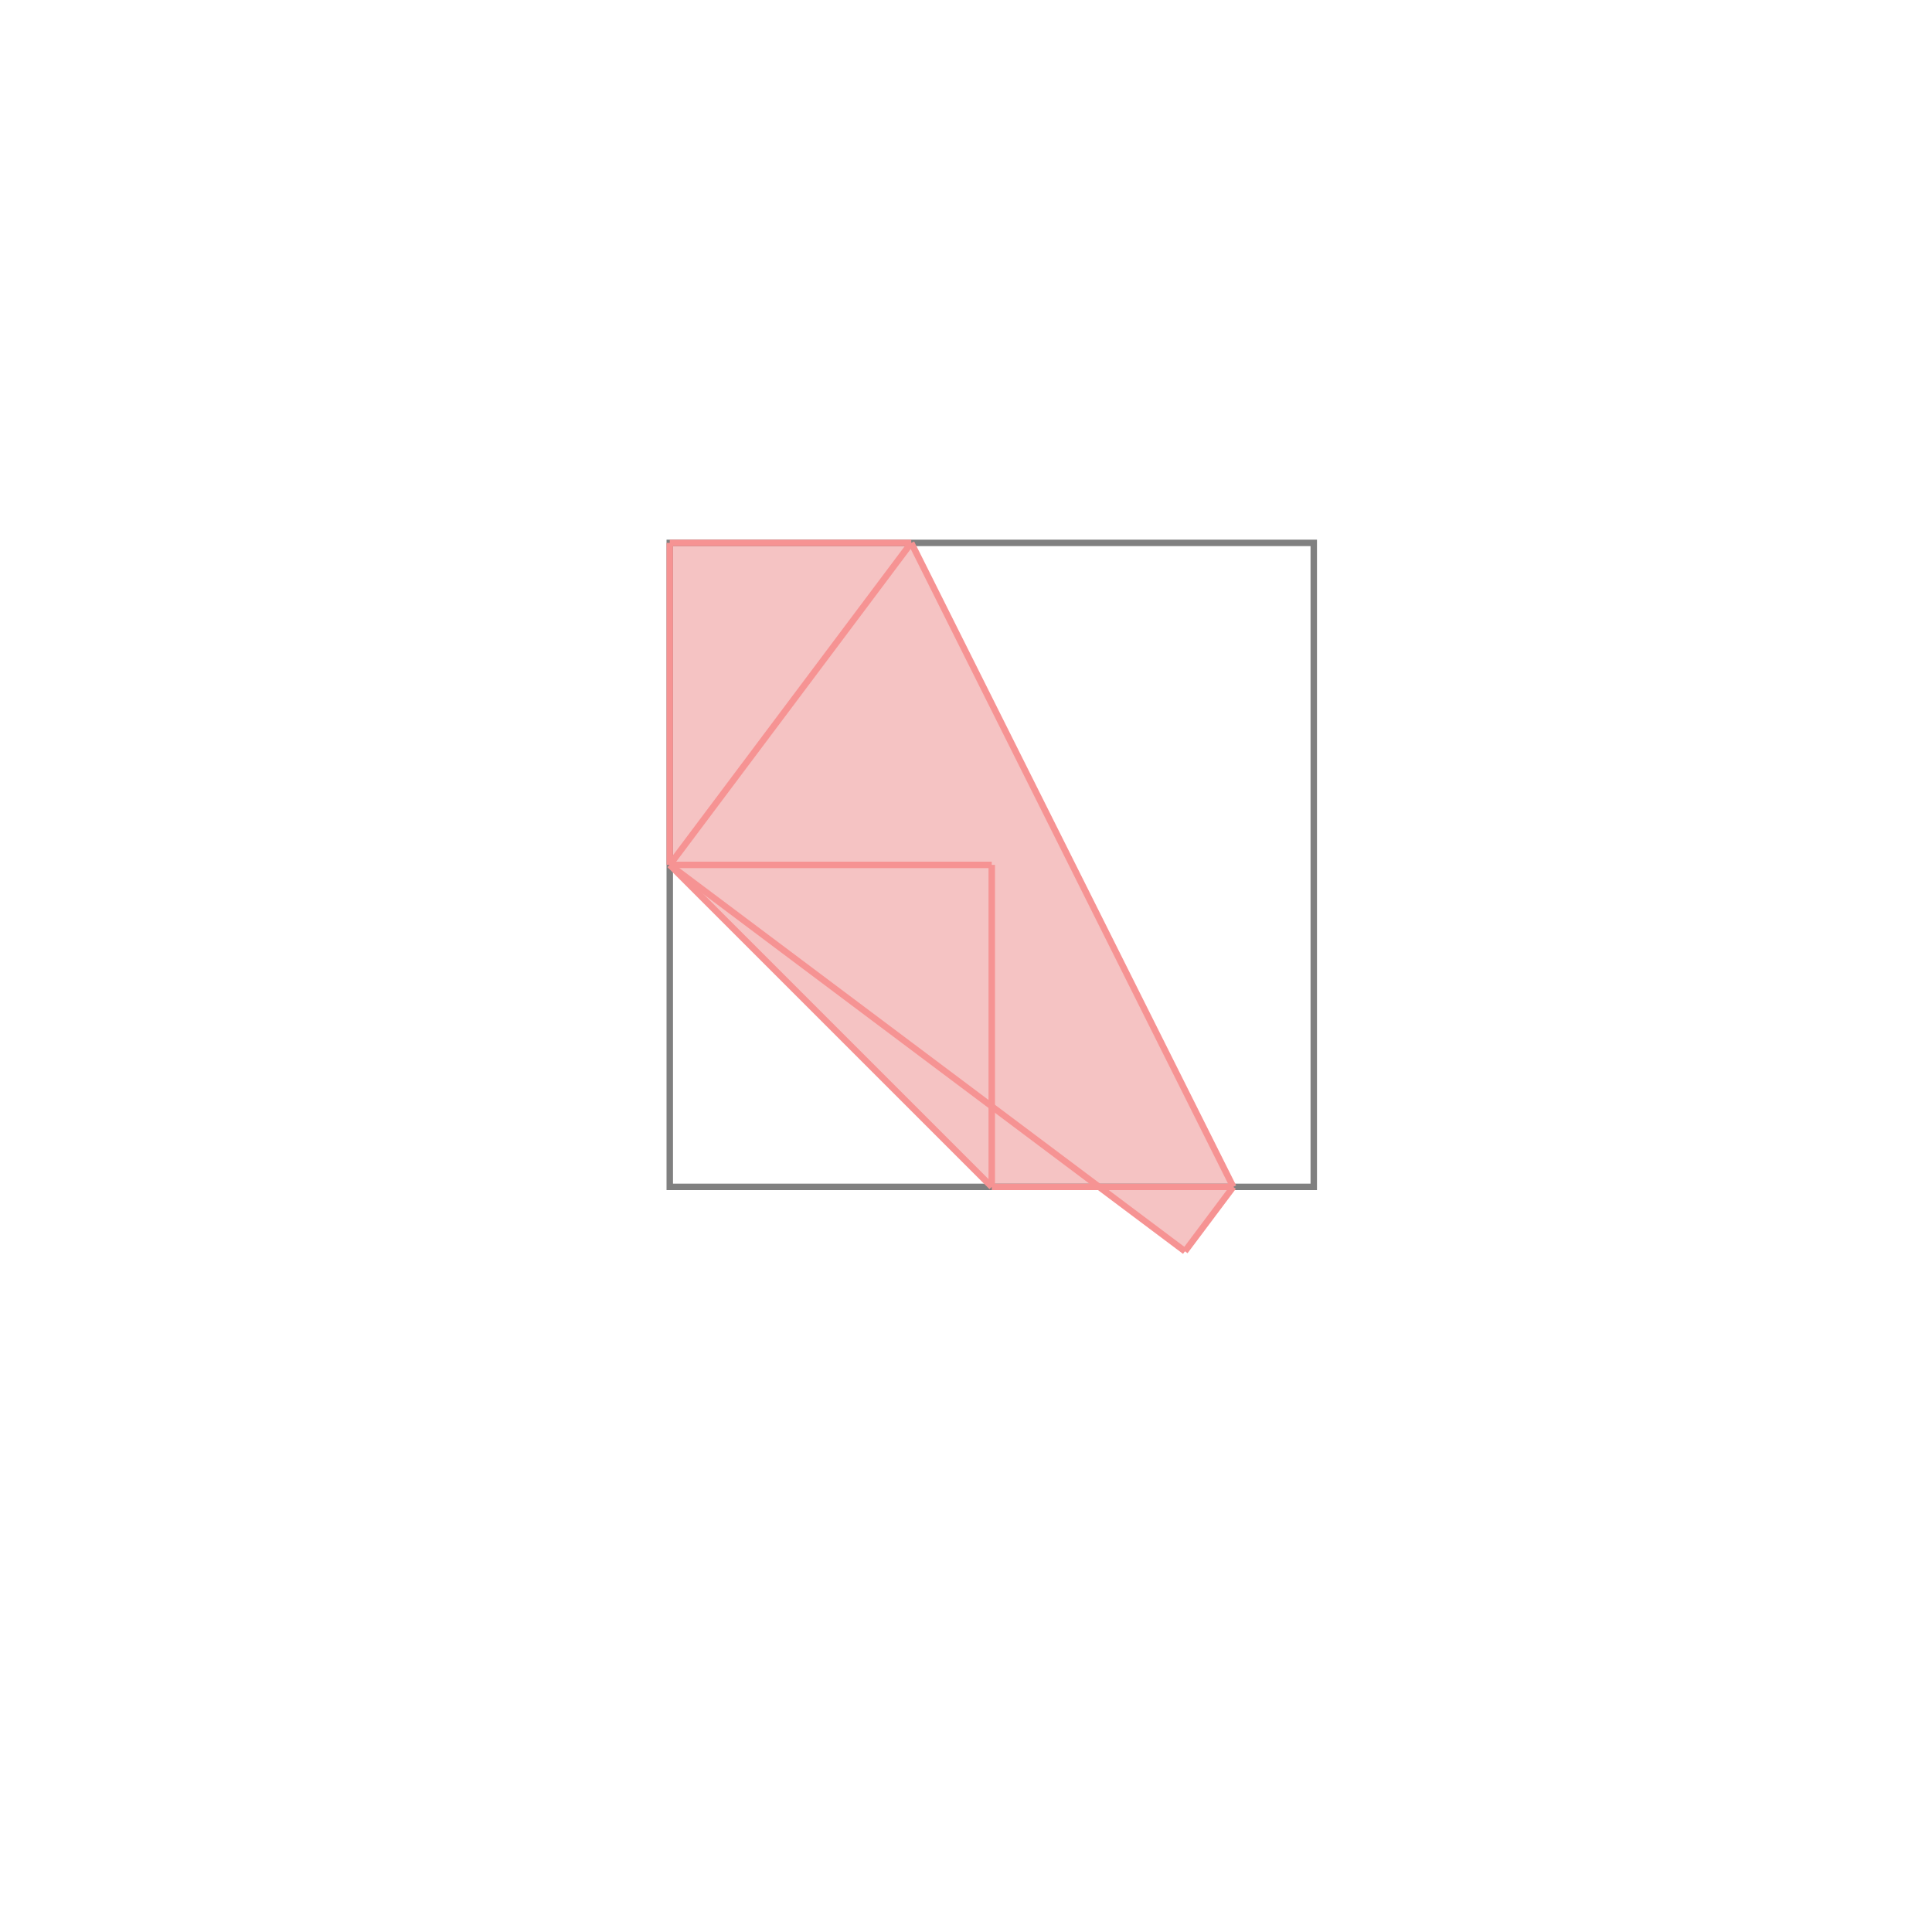 <svg xmlns="http://www.w3.org/2000/svg" viewBox="-1.5 -1.5 3 3">
<g transform="scale(1, -1)">
<path d="M0.34 -0.443 L0.415 -0.343 L-0.085 0.657 L-0.46 0.657 L-0.46 0.157 L0.04 -0.343 L0.207 -0.343 z " fill="rgb(245,195,195)" />
<path d="M-0.46 -0.343 L0.54 -0.343 L0.54 0.657 L-0.46 0.657  z" fill="none" stroke="rgb(128,128,128)" stroke-width="0.01" />
<line x1="0.34" y1="-0.443" x2="0.415" y2="-0.343" style="stroke:rgb(246,147,147);stroke-width:0.01" />
<line x1="0.04" y1="-0.343" x2="0.415" y2="-0.343" style="stroke:rgb(246,147,147);stroke-width:0.01" />
<line x1="-0.46" y1="0.157" x2="-0.46" y2="0.657" style="stroke:rgb(246,147,147);stroke-width:0.01" />
<line x1="0.04" y1="-0.343" x2="0.04" y2="0.157" style="stroke:rgb(246,147,147);stroke-width:0.01" />
<line x1="-0.46" y1="0.157" x2="-0.085" y2="0.657" style="stroke:rgb(246,147,147);stroke-width:0.01" />
<line x1="0.04" y1="-0.343" x2="-0.46" y2="0.157" style="stroke:rgb(246,147,147);stroke-width:0.01" />
<line x1="0.34" y1="-0.443" x2="-0.46" y2="0.157" style="stroke:rgb(246,147,147);stroke-width:0.01" />
<line x1="0.415" y1="-0.343" x2="-0.085" y2="0.657" style="stroke:rgb(246,147,147);stroke-width:0.01" />
<line x1="-0.46" y1="0.157" x2="0.04" y2="0.157" style="stroke:rgb(246,147,147);stroke-width:0.01" />
<line x1="-0.46" y1="0.657" x2="-0.085" y2="0.657" style="stroke:rgb(246,147,147);stroke-width:0.01" />
</g>
</svg>
